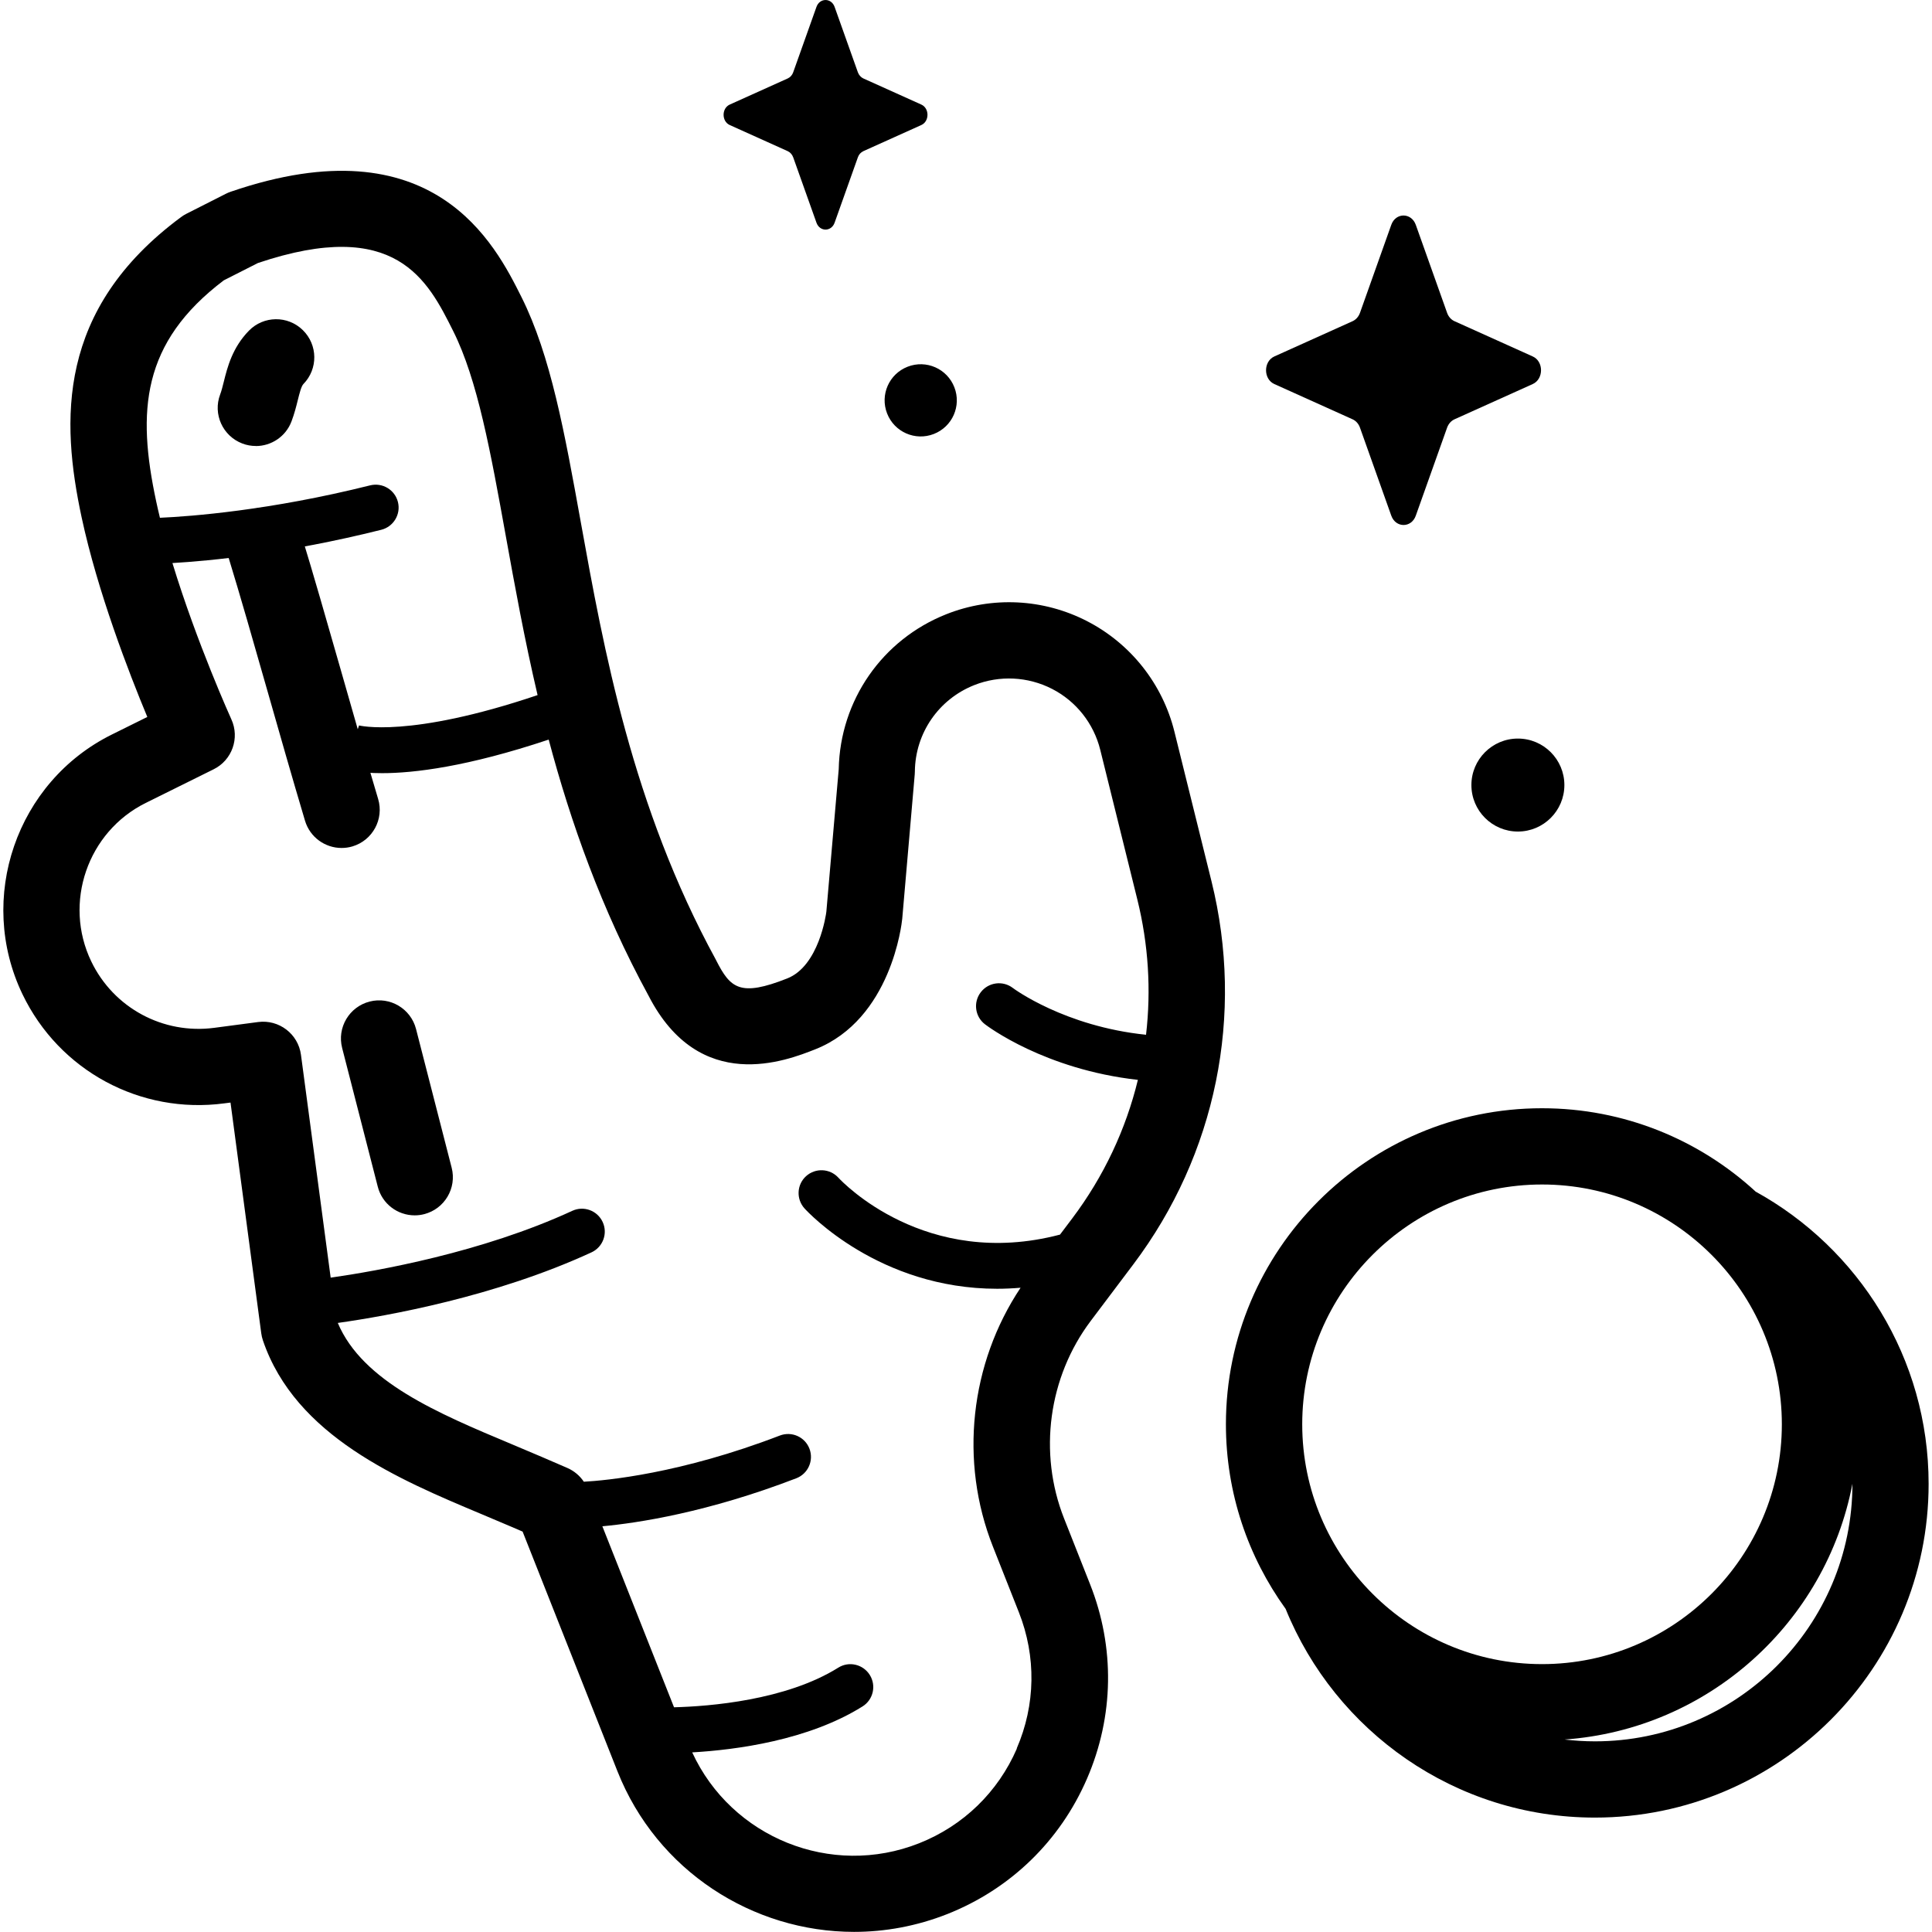 <!-- Generated by IcoMoon.io -->
<svg version="1.1" xmlns="http://www.w3.org/2000/svg" width="32" height="32" viewBox="0 0 32 32">
<title>ginger</title>
<path d="M13.824 0.115l0.385 1.082c0.017 0.046 0.049 0.083 0.090 0.102l0.961 0.433c0.136 0.061 0.136 0.278 0 0.339l-0.961 0.433c-0.041 0.019-0.074 0.055-0.090 0.102l-0.385 1.082c-0.054 0.153-0.247 0.153-0.301 0l-0.385-1.082c-0.017-0.046-0.049-0.083-0.090-0.102l-0.961-0.433c-0.136-0.061-0.136-0.278 0-0.339l0.961-0.433c0.041-0.019 0.074-0.055 0.090-0.102l0.385-1.082c0.054-0.153 0.247-0.153 0.301 0z"></path>
<path d="M25.911 13.003c0 0.425-0.345 0.77-0.77 0.77s-0.77-0.345-0.77-0.77c0-0.425 0.345-0.77 0.77-0.77s0.77 0.345 0.77 0.77z"></path>
<path d="M15.807 6.414c0.12 0.308-0.032 0.654-0.34 0.774s-0.654-0.032-0.774-0.34c-0.12-0.308 0.032-0.654 0.34-0.774s0.654 0.032 0.774 0.34z"></path>
<path d="M23.45 3.724l0.519 1.459c0.022 0.062 0.066 0.112 0.122 0.137l1.296 0.584c0.183 0.082 0.183 0.374 0 0.457l-1.296 0.584c-0.055 0.025-0.099 0.074-0.122 0.137l-0.519 1.459c-0.073 0.206-0.332 0.206-0.406 0l-0.519-1.459c-0.022-0.062-0.066-0.112-0.122-0.137l-1.296-0.584c-0.183-0.082-0.183-0.374 0-0.457l1.296-0.584c0.055-0.025 0.099-0.074 0.122-0.137l0.519-1.459c0.073-0.206 0.332-0.206 0.406 0z"></path>
<path d="M29.075 19.733c-0.932-0.855-2.173-1.377-3.535-1.377-2.887 0-5.235 2.349-5.235 5.235 0 1.141 0.368 2.196 0.989 3.057 0.821 2.025 2.807 3.457 5.123 3.457 3.048 0 5.527-2.48 5.527-5.527 0-2.085-1.161-3.903-2.87-4.844zM25.541 19.619c2.19 0 3.972 1.782 3.972 3.972s-1.782 3.972-3.972 3.972-3.972-1.782-3.972-3.972 1.782-3.972 3.972-3.972zM26.418 28.842c-0.171 0-0.339-0.011-0.504-0.030 2.383-0.169 4.329-1.937 4.768-4.236 0 0.001 0 0.001 0 0.002 0 2.351-1.913 4.264-4.264 4.264z"></path>
<path d="M18.772 20.941c1.371-1.82 1.842-4.133 1.294-6.345l-0.614-2.478c-0.196-0.79-0.723-1.457-1.447-1.83s-1.573-0.415-2.33-0.115c-1.062 0.42-1.76 1.426-1.783 2.566l-0.205 2.362c-0.005 0.044-0.123 0.898-0.648 1.105-0.779 0.308-0.941 0.164-1.174-0.294-0.003-0.005-0.005-0.010-0.008-0.016-1.387-2.54-1.858-5.146-2.236-7.24-0.268-1.485-0.499-2.767-0.984-3.736-0.434-0.867-1.449-2.899-4.814-1.745-0.028 0.009-0.055 0.021-0.081 0.034l-0.655 0.332c-0.032 0.016-0.062 0.035-0.090 0.056-2.061 1.527-1.988 3.37-1.645 4.972 0.264 1.23 0.781 2.569 1.088 3.306l-0.587 0.291c-1.581 0.783-2.245 2.713-1.48 4.303 0.608 1.265 1.952 1.991 3.343 1.806l0.102-0.013 0.509 3.82c0.005 0.041 0.015 0.081 0.028 0.12 0.54 1.586 2.252 2.303 3.628 2.88 0.165 0.069 0.329 0.138 0.487 0.206l0.186 0.080 1.571 3.97c0.654 1.651 2.242 2.66 3.919 2.66 0.514 0 1.037-0.095 1.544-0.295 1.045-0.414 1.867-1.21 2.314-2.242s0.465-2.176 0.051-3.221l-0.43-1.088c-0.43-1.087-0.261-2.342 0.442-3.275zM16.843 28.961c-0.313 0.722-0.888 1.279-1.619 1.569-1.459 0.578-3.11-0.096-3.759-1.505 0.729-0.042 1.924-0.2 2.821-0.761 0.178-0.111 0.231-0.345 0.12-0.522s-0.345-0.232-0.522-0.12c-0.866 0.541-2.134 0.641-2.72 0.656l-1.187-2.998c0.585-0.054 1.741-0.229 3.212-0.795 0.195-0.075 0.293-0.294 0.218-0.49s-0.294-0.293-0.49-0.218c-1.646 0.633-2.882 0.745-3.247 0.765-0.067-0.1-0.161-0.179-0.273-0.228l-0.426-0.184c-0.163-0.070-0.33-0.141-0.501-0.212-1.213-0.508-2.465-1.033-2.875-2.006 0.817-0.115 2.609-0.434 4.202-1.169 0.19-0.088 0.273-0.313 0.185-0.503s-0.313-0.273-0.503-0.185c-1.496 0.691-3.232 0.997-4.002 1.107l-0.492-3.691c-0.046-0.346-0.364-0.588-0.709-0.543l-0.727 0.096c-0.848 0.112-1.668-0.33-2.038-1.101-0.466-0.969-0.061-2.146 0.903-2.624l1.124-0.557c0.306-0.151 0.436-0.518 0.294-0.828-0.007-0.016-0.569-1.255-0.976-2.588 0.631-0.037 1.885-0.157 3.459-0.551 0.203-0.051 0.327-0.257 0.276-0.46s-0.256-0.326-0.46-0.276c-1.659 0.415-2.967 0.514-3.482 0.537-0.022-0.091-0.043-0.181-0.062-0.271-0.32-1.494-0.243-2.63 1.12-3.662l0.566-0.287c2.285-0.769 2.811 0.283 3.234 1.129 0.404 0.807 0.62 2.007 0.871 3.395 0.147 0.813 0.307 1.7 0.526 2.633-2.131 0.72-2.957 0.503-2.966 0.501l0.008 0.003-0.24 0.719c0.044 0.015 0.237 0.070 0.623 0.070 0.525 0 1.409-0.105 2.759-0.556 0.362 1.361 0.869 2.802 1.655 4.244 0.845 1.643 2.286 1.073 2.76 0.886 1.261-0.499 1.433-2.088 1.44-2.156 0-0.003 0.001-0.005 0.001-0.008l0.207-2.391c0.001-0.016 0.002-0.031 0.002-0.047 0.007-0.636 0.394-1.197 0.985-1.431 0.418-0.165 0.887-0.142 1.287 0.063s0.691 0.574 0.799 1.011l0.614 2.478c0.184 0.744 0.23 1.501 0.144 2.24-1.348-0.139-2.191-0.763-2.206-0.775-0.166-0.127-0.403-0.096-0.531 0.070s-0.097 0.404 0.069 0.531c0.043 0.033 0.991 0.749 2.533 0.921-0.199 0.819-0.564 1.599-1.087 2.294l-0.203 0.269c-2.227 0.585-3.611-0.877-3.671-0.943-0.141-0.154-0.38-0.165-0.535-0.025s-0.166 0.38-0.025 0.535c0.059 0.065 1.236 1.33 3.19 1.33 0.126 0 0.256-0.006 0.388-0.017-0.838 1.257-1.017 2.876-0.458 4.288l0.43 1.088c0.289 0.732 0.277 1.532-0.036 2.255z"></path>
<path d="M5.657 14.045c-0.272 0-0.523-0.177-0.605-0.451-0.215-0.721-0.422-1.447-0.622-2.149-0.231-0.81-0.45-1.576-0.648-2.222-0.103-0.333 0.085-0.687 0.418-0.789s0.687 0.085 0.789 0.418c0.202 0.658 0.422 1.43 0.656 2.246 0.199 0.698 0.405 1.421 0.618 2.135 0.1 0.334-0.091 0.686-0.425 0.786-0.060 0.018-0.121 0.026-0.181 0.026z"></path>
<path d="M4.237 7.387c-0.074 0-0.15-0.013-0.223-0.041-0.326-0.124-0.491-0.488-0.367-0.814 0.022-0.057 0.040-0.132 0.060-0.21 0.059-0.238 0.141-0.563 0.415-0.844 0.244-0.25 0.643-0.255 0.893-0.011s0.255 0.643 0.011 0.893c-0.036 0.037-0.064 0.149-0.094 0.269-0.026 0.105-0.056 0.224-0.104 0.351-0.096 0.253-0.336 0.408-0.591 0.408z"></path>
<path d="M6.868 20.13c-0.282 0-0.538-0.189-0.611-0.475l-0.59-2.297c-0.087-0.338 0.117-0.682 0.455-0.769s0.682 0.117 0.769 0.455l0.59 2.297c0.087 0.338-0.117 0.682-0.455 0.769-0.053 0.014-0.106 0.020-0.157 0.020z"></path>
</svg>
